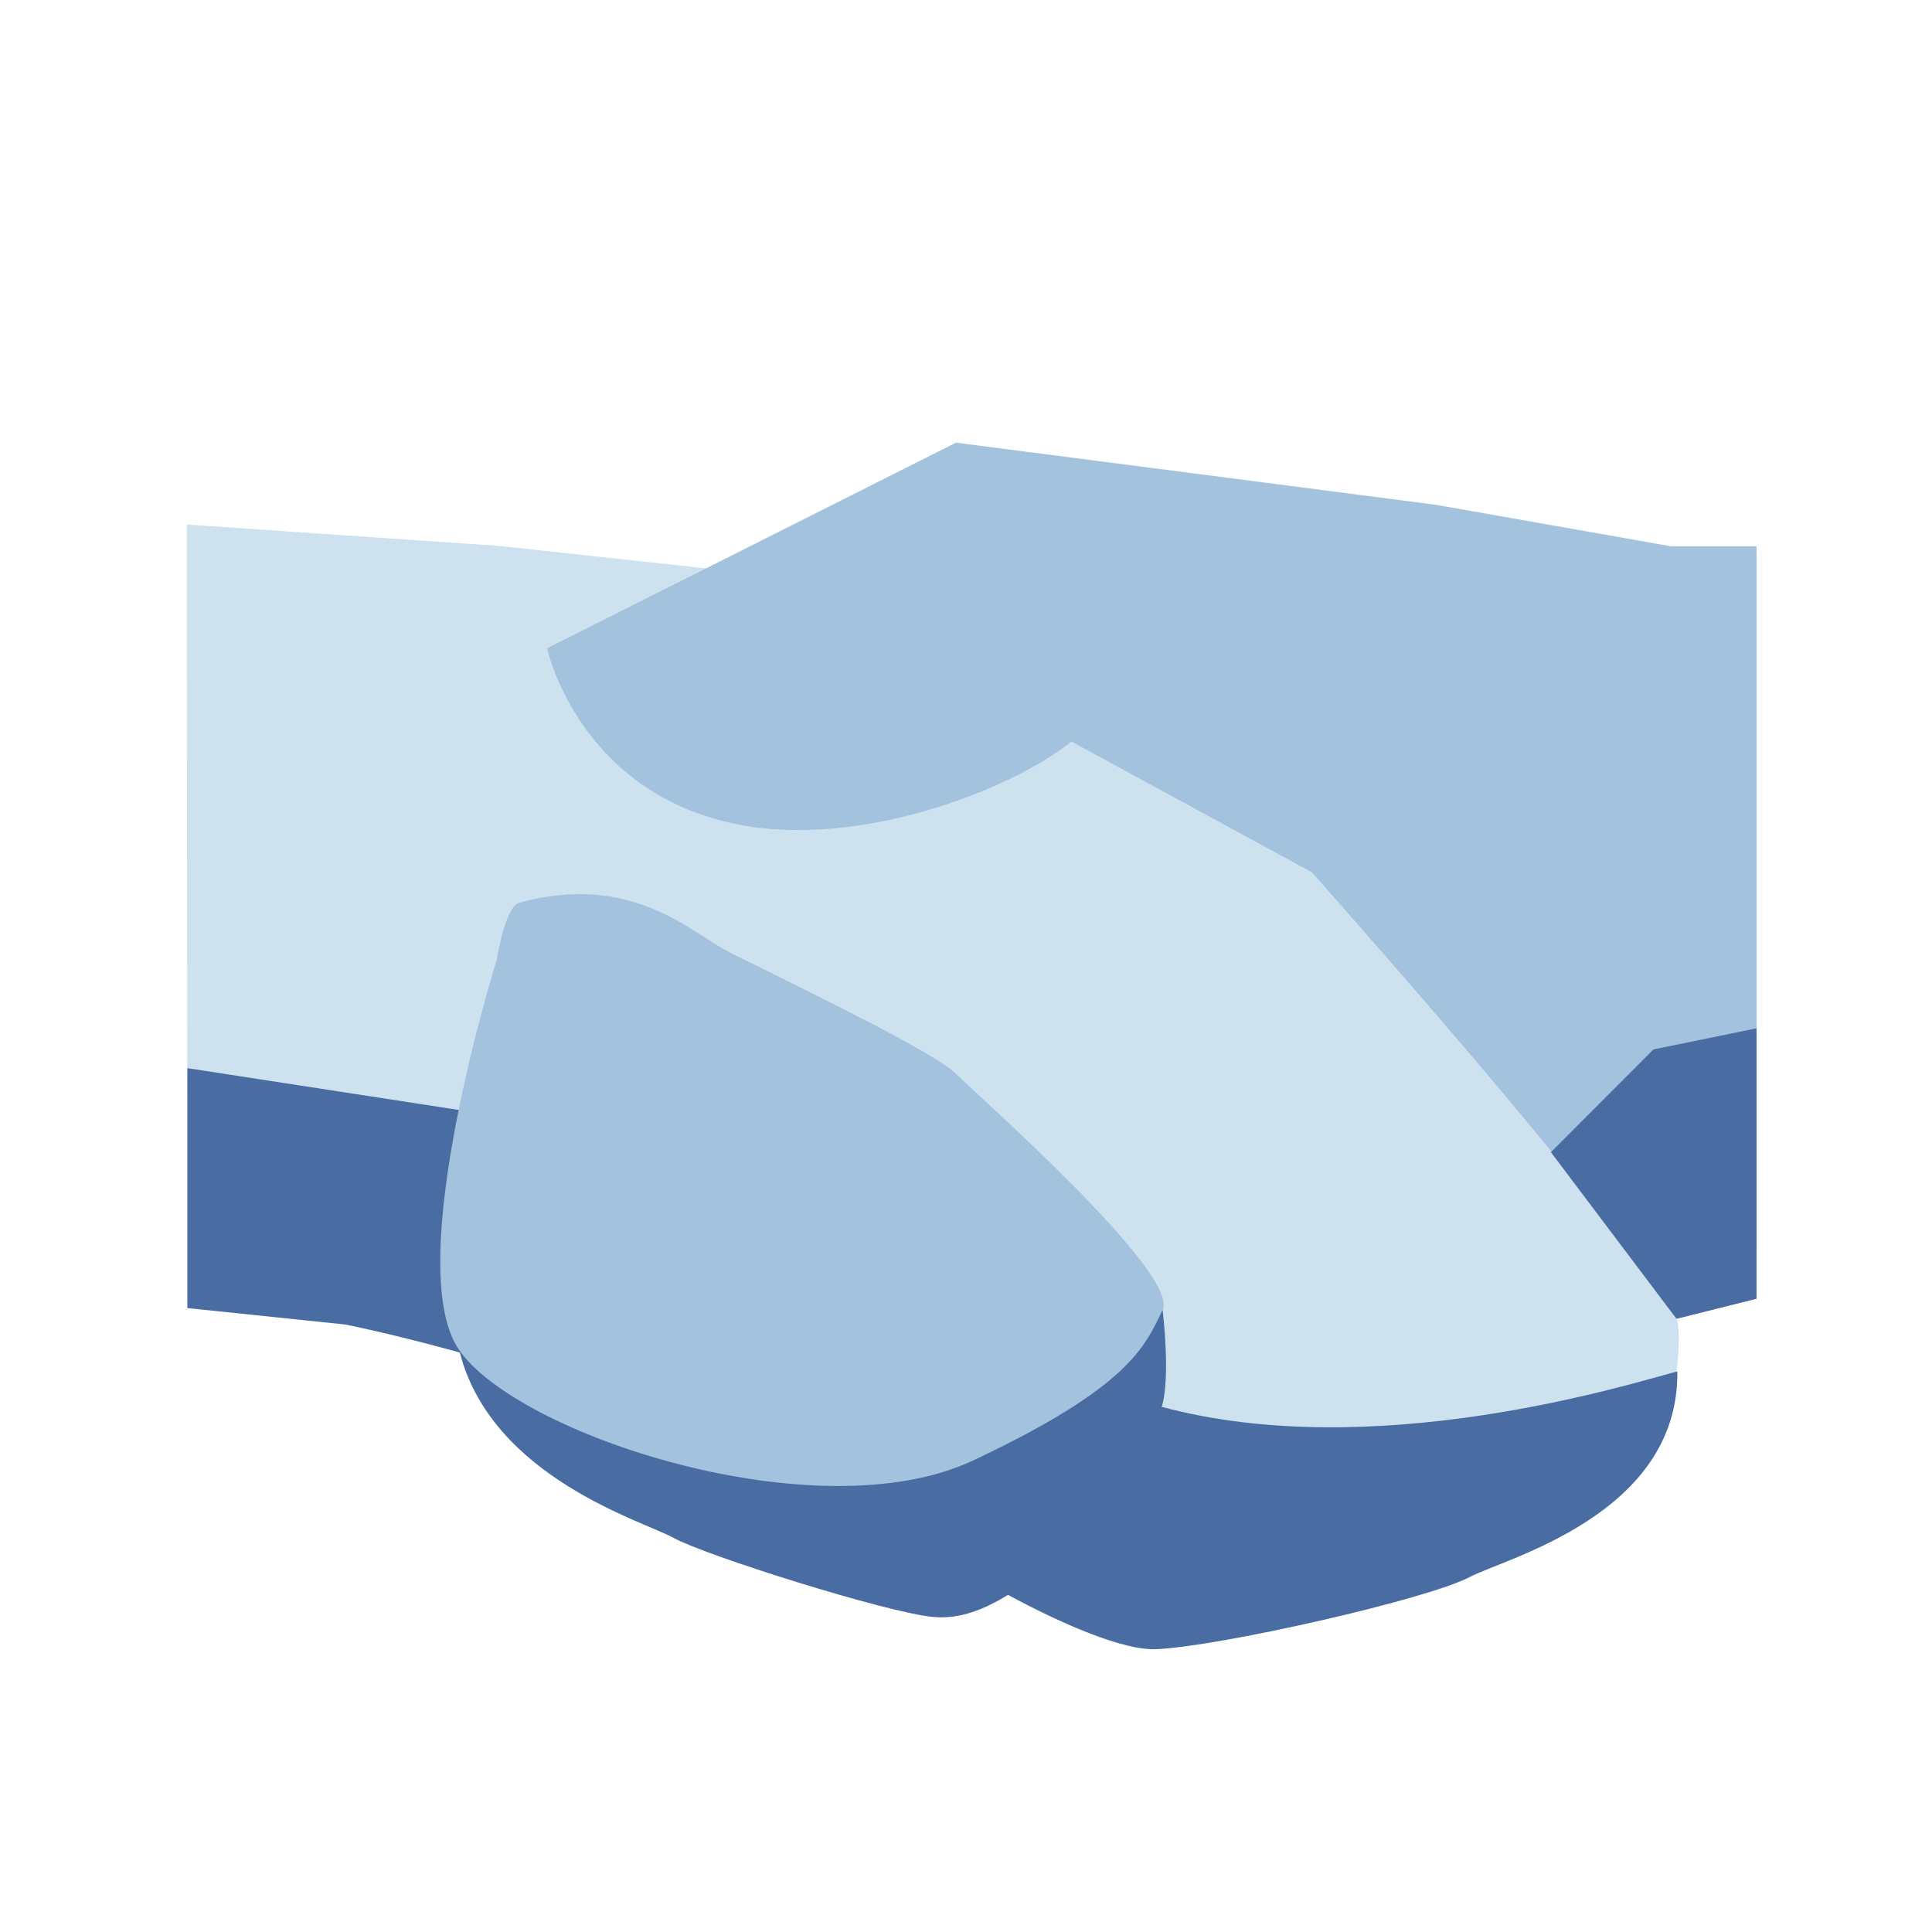 <?xml version="1.0" encoding="UTF-8"?>
<!DOCTYPE svg PUBLIC "-//W3C//DTD SVG 1.1 Tiny//EN" "http://www.w3.org/Graphics/SVG/1.1/DTD/svg11-tiny.dtd">
<svg width="16" height="16" viewBox="0 0 16 16">
<path fill="#CEE1EF" d="M13.884,10.922L11.636,6.69L6.878,4.819L4.133,4.521L1.547,4.344l0.005,6.489h0.5 c0.945,0,3.811,0.922,5.418,1.788c0.156,0.214,6.341-0.795,6.341-0.795S13.954,11.103,13.884,10.922z"/>
<path fill="#A2C2DD" d="M14.547,4.524h-0.709l-1.943-0.343c-0.021-0.004-3.978-0.515-3.978-0.515L4.531,5.369 c0,0,0.258,1.203,1.591,1.461C7.13,7.025,8.383,6.537,8.873,6.141l1.99,1.082c0,0,2.121,2.381,2.642,3.172 c0.037-0.036,1.042-0.041,1.042-0.041V4.524z"/>
<path fill="#496DA2" d="M9.621,11.651c0.076-0.247,0.007-0.805,0.007-0.805L7.422,9.75l-5.87-0.904v1.987l1.307,0.136 c0.247,0.05,0.575,0.129,0.949,0.232c0.268,1.038,1.524,1.398,1.77,1.535c0.264,0.146,1.771,0.621,2.151,0.655 c0.222,0.021,0.429-0.066,0.619-0.183c0.449,0.243,0.953,0.46,1.224,0.45c0.508-0.019,2.244-0.41,2.6-0.598 c0.297-0.156,1.734-0.517,1.719-1.703C13.46,11.473,11.376,12.122,9.621,11.651z"/>
<polygon fill="#496DA2" points="13.693,8.691 12.844,9.542 13.884,10.922 14.547,10.756 14.547,8.516 "/>
<path fill="#A2C2DD" d="M4.114,7.948c0,0-0.79,2.517-0.317,3.224c0.473,0.707,2.973,1.531,4.264,0.922 c1.291-0.608,1.422-0.944,1.567-1.246c0.146-0.301-1.541-1.784-1.713-1.957C7.743,8.719,6.701,8.214,6.054,7.893 C5.722,7.728,5.242,7.219,4.3,7.476C4.183,7.508,4.114,7.948,4.114,7.948z"/>
</svg>